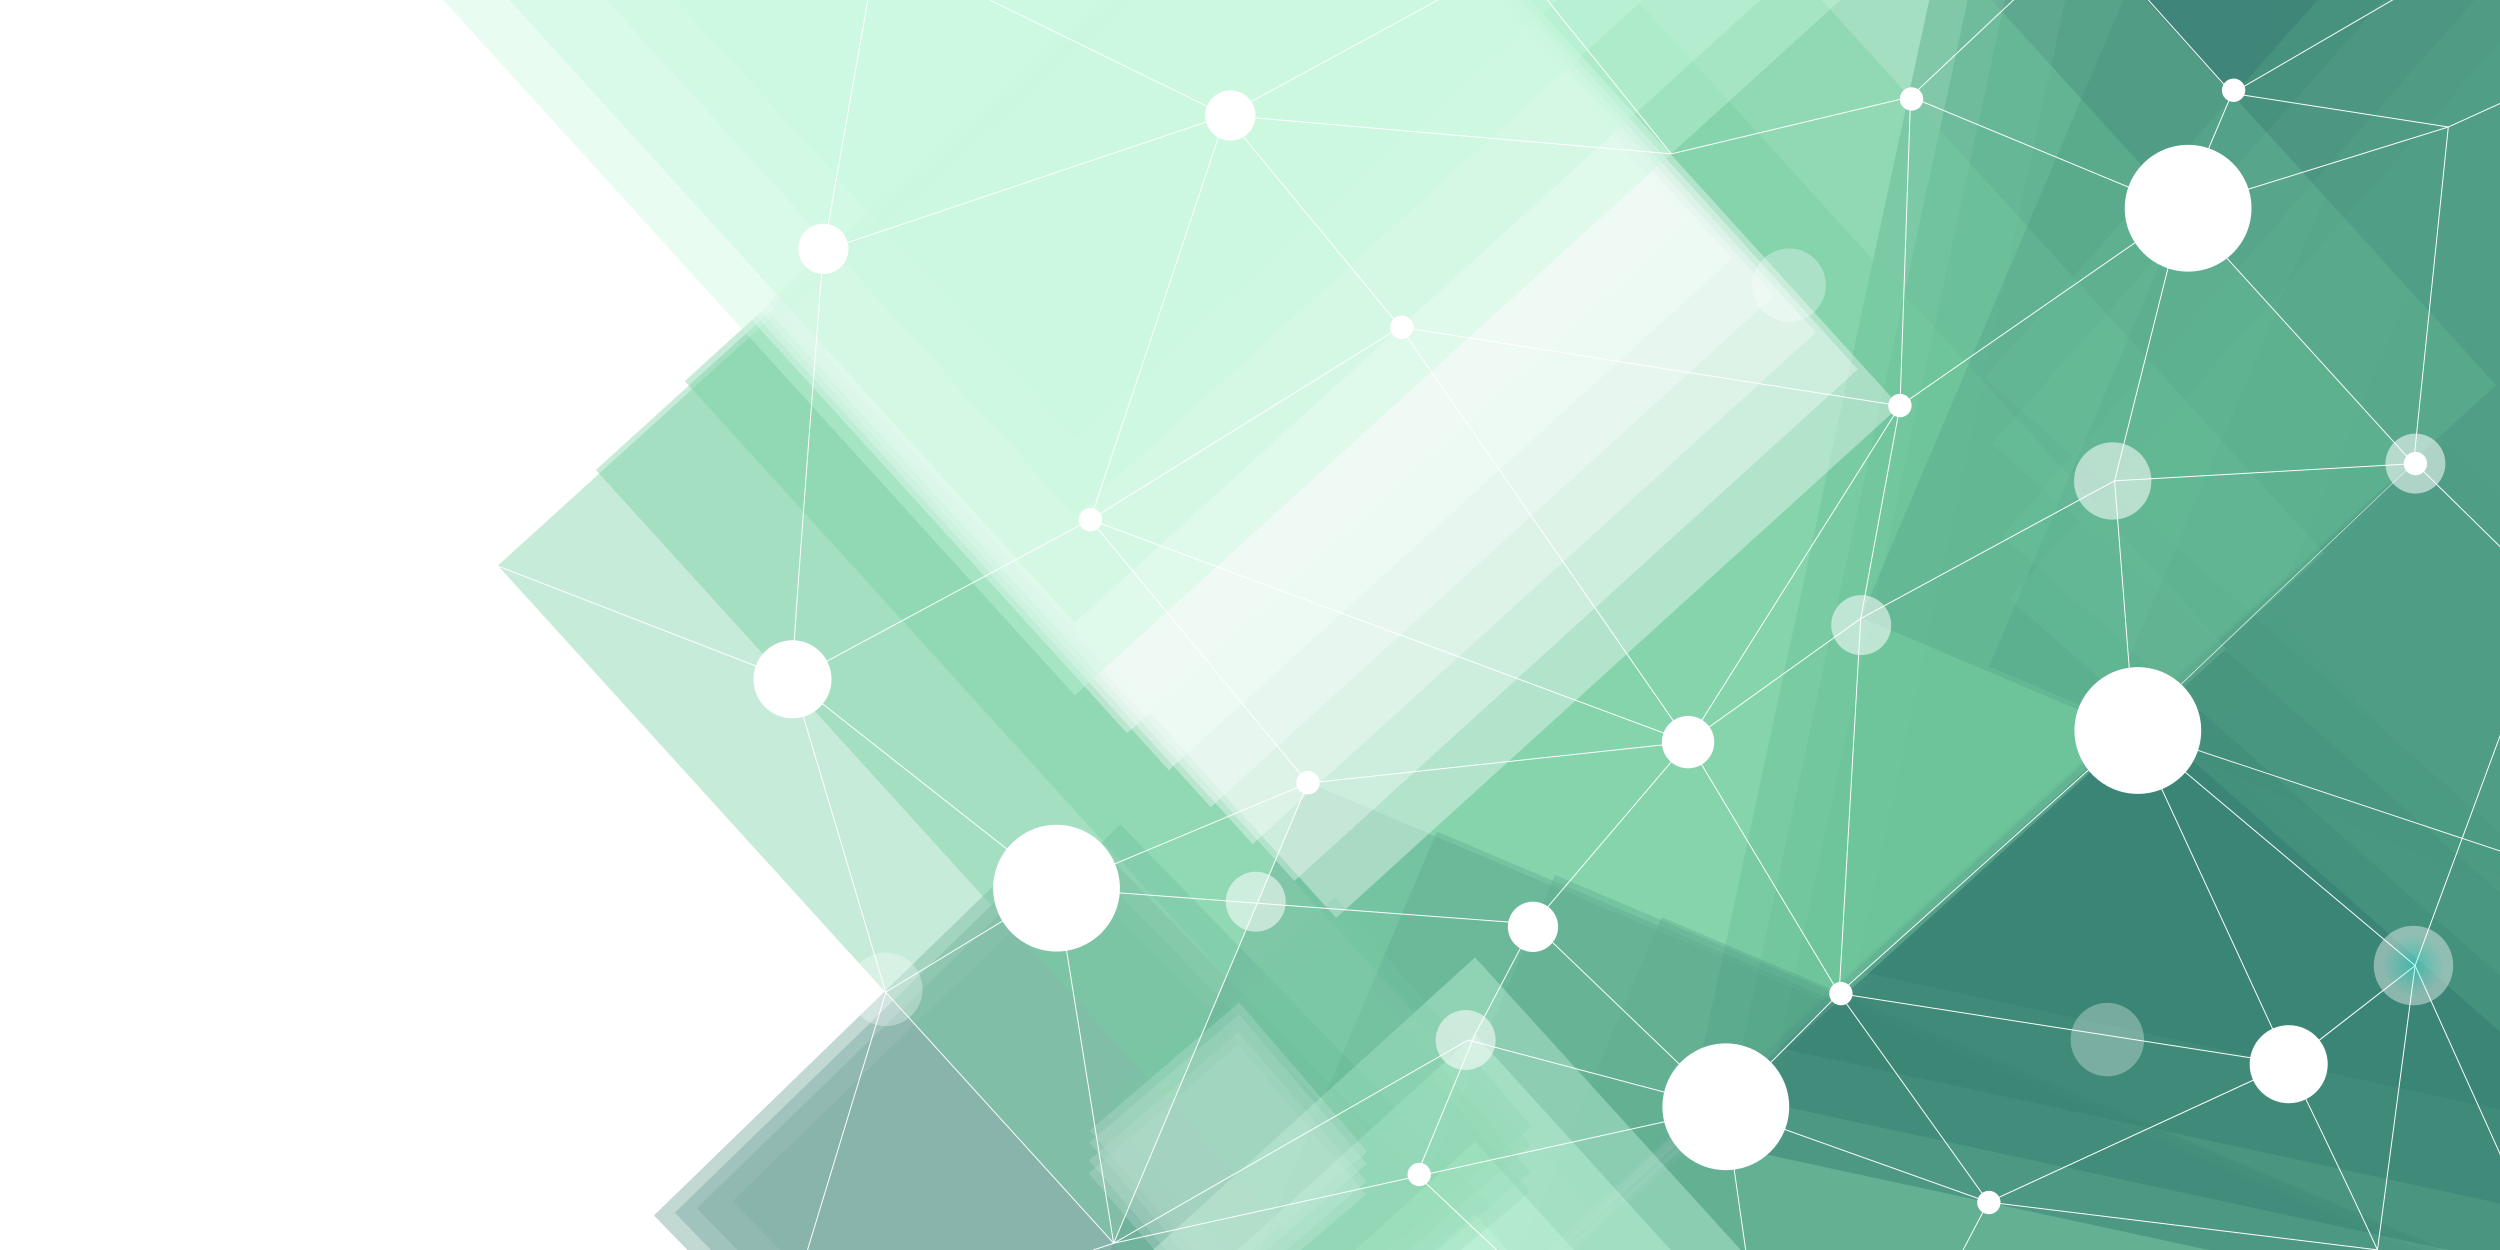 <?xml version="1.0" encoding="utf-8"?>
<!-- Generator: Adobe Illustrator 27.5.0, SVG Export Plug-In . SVG Version: 6.00 Build 0)  -->
<svg version="1.1" xmlns="http://www.w3.org/2000/svg" xmlns:xlink="http://www.w3.org/1999/xlink" x="0px" y="0px"
	 viewBox="0 0 1200 600" style="enable-background:new 0 0 1200 600;" xml:space="preserve">
<g id="Background">
	<rect id="XMLID_1649_" style="fill:#FFFFFF;" width="1200" height="600"/>
</g>
<g id="Object">
	<g>
		<defs>
			<rect id="SVGID_1_" width="1200" height="600"/>
		</defs>
		<clipPath id="SVGID_00000052080737990217245010000004539851123017147810_">
			<use xlink:href="#SVGID_1_"  style="overflow:visible;"/>
		</clipPath>
		<g id="XMLID_2198_" style="opacity:0.41;clip-path:url(#SVGID_00000052080737990217245010000004539851123017147810_);">
			<g id="XMLID_131_">
				
					<rect id="XMLID_135_" x="303.557" y="643.125" transform="matrix(-0.65 -0.76 0.76 -0.65 76.408 1466.168)" style="opacity:0.4;fill:#74CDA1;" width="144.719" height="144.719"/>
				
					<rect id="XMLID_134_" x="303.275" y="652.55" transform="matrix(-0.65 -0.76 0.76 -0.65 68.778 1481.504)" style="opacity:0.4;fill:#74CDA1;" width="144.719" height="144.719"/>
				
					<rect id="XMLID_133_" x="302.885" y="665.601" transform="matrix(-0.65 -0.76 0.76 -0.65 58.215 1502.74)" style="opacity:0.4;fill:#74CDA1;" width="144.719" height="144.719"/>
				
					<rect id="XMLID_132_" x="302.618" y="674.501" transform="matrix(-0.65 -0.76 0.76 -0.65 51.012 1517.22)" style="opacity:0.4;fill:#74CDA1;" width="144.719" height="144.719"/>
			</g>
		</g>
		<g id="XMLID_2173_" style="opacity:0.4;clip-path:url(#SVGID_00000052080737990217245010000004539851123017147810_);">
			<g id="XMLID_176_">
				<g id="XMLID_183_" style="opacity:0.4;">
					
						<rect id="XMLID_184_" x="371.584" y="664.21" transform="matrix(0.759 -0.651 0.651 0.759 -362.307 444.227)" style="fill:#FFFFFF;" width="94.469" height="94.469"/>
				</g>
				<g id="XMLID_181_" style="opacity:0.4;">
					
						<rect id="XMLID_182_" x="371.411" y="670.363" transform="matrix(0.759 -0.651 0.651 0.759 -366.356 445.598)" style="fill:#FFFFFF;" width="94.469" height="94.469"/>
				</g>
				<g id="XMLID_179_" style="opacity:0.4;">
					
						<rect id="XMLID_180_" x="371.171" y="678.883" transform="matrix(0.759 -0.651 0.651 0.759 -371.961 447.495)" style="fill:#FFFFFF;" width="94.469" height="94.469"/>
				</g>
				<g id="XMLID_177_" style="opacity:0.4;">
					
						<rect id="XMLID_178_" x="371.007" y="684.693" transform="matrix(0.759 -0.651 0.651 0.759 -375.784 448.789)" style="fill:#FFFFFF;" width="94.469" height="94.469"/>
				</g>
			</g>
		</g>
		<g id="XMLID_2163_" style="clip-path:url(#SVGID_00000052080737990217245010000004539851123017147810_);">
			
				<rect id="XMLID_2169_" x="860.911" y="332.677" transform="matrix(-0.672 -0.74 0.74 -0.672 1467.204 1902.346)" style="opacity:0.4;fill:#74CDA1;" width="587.5" height="587.5"/>
			
				<rect id="XMLID_2166_" x="821.057" y="370.637" transform="matrix(-0.672 -0.74 0.74 -0.672 1372.456 1936.323)" style="opacity:0.4;fill:#74CDA1;" width="587.5" height="587.5"/>
			
				<rect id="XMLID_2165_" x="778.356" y="413.338" transform="matrix(-0.672 -0.74 0.74 -0.672 1269.437 1976.121)" style="opacity:0.4;fill:#74CDA1;" width="587.5" height="587.5"/>
			
				<rect id="XMLID_2164_" x="731.385" y="459.229" transform="matrix(-0.672 -0.74 0.74 -0.672 1156.915 2018.093)" style="opacity:0.4;fill:#74CDA1;" width="587.5" height="587.5"/>
		</g>
		<g id="XMLID_2157_" style="clip-path:url(#SVGID_00000052080737990217245010000004539851123017147810_);">
			
				<rect id="XMLID_2162_" x="964.911" y="-220.438" transform="matrix(-0.978 -0.211 0.211 -0.978 2641.067 617.943)" style="opacity:0.5;fill:#378073;" width="777.149" height="777.149"/>
			
				<rect id="XMLID_2160_" x="927.904" y="-183.43" transform="matrix(-0.978 -0.211 0.211 -0.978 2560.081 683.32)" style="opacity:0.5;fill:#378073;" width="777.149" height="777.149"/>
			
				<rect id="XMLID_2159_" x="905.13" y="-160.657" transform="matrix(-0.978 -0.211 0.211 -0.978 2510.243 723.552)" style="opacity:0.5;fill:#378073;" width="777.149" height="777.149"/>
			
				<rect id="XMLID_2158_" x="882.356" y="-140.73" transform="matrix(-0.978 -0.211 0.211 -0.978 2461.005 758.155)" style="opacity:0.5;fill:#378073;" width="777.149" height="777.149"/>
		</g>
		<g id="XMLID_2149_" style="opacity:0.62;clip-path:url(#SVGID_00000052080737990217245010000004539851123017147810_);">
			
				<rect id="XMLID_2156_" x="405.334" y="450.096" transform="matrix(-0.697 -0.718 0.718 -0.697 491.68 1367.514)" style="opacity:0.5;fill:#378073;" width="259.375" height="259.375"/>
			
				<rect id="XMLID_2155_" x="388.207" y="453.526" transform="matrix(-0.697 -0.718 0.718 -0.697 460.161 1361.044)" style="opacity:0.5;fill:#378073;" width="259.375" height="259.375"/>
			
				<rect id="XMLID_2154_" x="377.667" y="455.637" transform="matrix(-0.697 -0.718 0.718 -0.697 440.766 1357.063)" style="opacity:0.5;fill:#378073;" width="259.375" height="259.375"/>
			
				<rect id="XMLID_2153_" x="367.654" y="456.957" transform="matrix(-0.697 -0.718 0.718 -0.697 422.831 1352.118)" style="opacity:0.5;fill:#378073;" width="259.375" height="259.375"/>
		</g>
		<g id="XMLID_2141_" style="clip-path:url(#SVGID_00000052080737990217245010000004539851123017147810_);">
			
				<rect id="XMLID_2146_" x="489.421" y="-129.108" transform="matrix(-0.672 -0.74 0.74 -0.672 1187.813 855.096)" style="opacity:0.4;fill:#74CDA1;" width="587.5" height="587.5"/>
			
				<rect id="XMLID_2144_" x="449.567" y="-91.148" transform="matrix(-0.672 -0.74 0.74 -0.672 1093.065 889.074)" style="opacity:0.4;fill:#74CDA1;" width="587.5" height="587.5"/>
			
				<rect id="XMLID_2143_" x="406.866" y="-48.447" transform="matrix(-0.672 -0.74 0.74 -0.672 990.047 928.871)" style="opacity:0.4;fill:#74CDA1;" width="587.5" height="587.5"/>
			
				<rect id="XMLID_2142_" x="359.895" y="-2.556" transform="matrix(-0.672 -0.74 0.74 -0.672 877.524 970.843)" style="opacity:0.4;fill:#74CDA1;" width="587.5" height="587.5"/>
		</g>
		<g id="XMLID_2127_" style="opacity:0.5;clip-path:url(#SVGID_00000052080737990217245010000004539851123017147810_);">
			<g id="XMLID_113_">
				
					<rect id="XMLID_117_" x="658.735" y="531.873" transform="matrix(0.391 -0.921 0.921 0.391 -179.538 1380.063)" style="opacity:0.4;fill:#378073;" width="587.5" height="587.5"/>
				
					<rect id="XMLID_116_" x="607.57" y="511.589" transform="matrix(0.391 -0.921 0.921 0.391 -192.049 1320.598)" style="opacity:0.4;fill:#378073;" width="587.5" height="587.5"/>
				
					<rect id="XMLID_115_" x="550.908" y="490.707" transform="matrix(0.391 -0.921 0.921 0.391 -207.36 1255.707)" style="opacity:0.4;fill:#378073;" width="587.5" height="587.5"/>
				
					<rect id="XMLID_114_" x="489.56" y="467.283" transform="matrix(0.391 -0.921 0.921 0.391 -223.187 1184.953)" style="opacity:0.4;fill:#378073;" width="587.5" height="587.5"/>
			</g>
		</g>
		<g id="XMLID_2116_" style="opacity:0.46;clip-path:url(#SVGID_00000052080737990217245010000004539851123017147810_);">
			<g id="XMLID_107_">
				
					<rect id="XMLID_111_" x="1153.496" y="-87.969" transform="matrix(0.391 -0.921 0.921 0.391 692.637 1457.753)" style="opacity:0.4;fill:#378073;" width="587.5" height="587.5"/>
				
					<rect id="XMLID_110_" x="1102.331" y="-108.252" transform="matrix(0.391 -0.921 0.921 0.391 680.125 1398.287)" style="opacity:0.4;fill:#378073;" width="587.5" height="587.5"/>
				
					<rect id="XMLID_109_" x="1045.669" y="-129.135" transform="matrix(0.391 -0.921 0.921 0.391 664.815 1333.397)" style="opacity:0.4;fill:#378073;" width="587.5" height="587.5"/>
				
					<rect id="XMLID_108_" x="984.32" y="-152.558" transform="matrix(0.391 -0.921 0.921 0.391 648.987 1262.643)" style="opacity:0.4;fill:#378073;" width="587.5" height="587.5"/>
			</g>
		</g>
		<g id="XMLID_2111_" style="clip-path:url(#SVGID_00000052080737990217245010000004539851123017147810_);">
			
				<rect id="XMLID_2115_" x="404.794" y="576.101" transform="matrix(-0.672 -0.74 0.74 -0.672 515.126 1948.177)" style="opacity:0.4;fill:#C5F9DC;" width="567.943" height="567.943"/>
			
				<rect id="XMLID_2114_" x="404.794" y="613.108" transform="matrix(-0.672 -0.74 0.74 -0.672 487.73 2010.064)" style="opacity:0.4;fill:#C5F9DC;" width="567.943" height="567.943"/>
			
				<rect id="XMLID_2113_" x="404.794" y="664.349" transform="matrix(-0.672 -0.74 0.74 -0.672 449.798 2095.753)" style="opacity:0.4;fill:#C5F9DC;" width="567.943" height="567.943"/>
			
				<rect id="XMLID_2112_" x="404.794" y="699.29" transform="matrix(-0.672 -0.74 0.74 -0.672 423.932 2154.185)" style="opacity:0.4;fill:#C5F9DC;" width="567.943" height="567.943"/>
		</g>
		<g id="XMLID_2100_" style="opacity:0.4;clip-path:url(#SVGID_00000052080737990217245010000004539851123017147810_);">
			<g id="XMLID_101_">
				
					<rect id="XMLID_105_" x="1053.797" y="-85.576" transform="matrix(-0.75 -0.662 0.662 -0.75 2168.088 1140.098)" style="opacity:0.4;fill:#74CDA1;" width="491.541" height="491.541"/>
				
					<rect id="XMLID_104_" x="1057.331" y="-53.742" transform="matrix(-0.75 -0.662 0.662 -0.75 2153.211 1198.14)" style="opacity:0.4;fill:#74CDA1;" width="491.541" height="491.541"/>
				
					<rect id="XMLID_103_" x="1062.223" y="-9.666" transform="matrix(-0.75 -0.662 0.662 -0.75 2132.612 1278.506)" style="opacity:0.4;fill:#74CDA1;" width="491.541" height="491.541"/>
				
					<rect id="XMLID_102_" x="1065.56" y="20.39" transform="matrix(-0.75 -0.662 0.662 -0.75 2118.566 1333.307)" style="opacity:0.4;fill:#74CDA1;" width="491.541" height="491.541"/>
			</g>
		</g>
		<g id="XMLID_2071_" style="opacity:0.92;clip-path:url(#SVGID_00000052080737990217245010000004539851123017147810_);">
			
				<rect id="XMLID_2092_" x="470.911" y="-0.376" transform="matrix(-0.672 -0.74 0.74 -0.672 958.093 788.837)" style="opacity:0.4;fill:#FFFFFF;" width="365.468" height="365.468"/>
			
				<rect id="XMLID_2089_" x="450.84" y="-18.092" transform="matrix(-0.672 -0.74 0.74 -0.672 937.643 744.353)" style="opacity:0.4;fill:#FFFFFF;" width="365.468" height="365.468"/>
			
				<rect id="XMLID_2086_" x="430.768" y="-35.808" transform="matrix(-0.672 -0.74 0.74 -0.672 917.192 699.868)" style="opacity:0.4;fill:#FFFFFF;" width="365.468" height="365.468"/>
			
				<rect id="XMLID_2083_" x="410.697" y="-53.524" transform="matrix(-0.672 -0.74 0.74 -0.672 896.742 655.384)" style="opacity:0.4;fill:#FFFFFF;" width="365.468" height="365.468"/>
			
				<rect id="XMLID_2079_" x="390.626" y="-71.24" transform="matrix(-0.672 -0.74 0.74 -0.672 876.291 610.899)" style="opacity:0.4;fill:#FFFFFF;" width="365.468" height="365.468"/>
			
				<rect id="XMLID_2072_" x="370.555" y="-88.955" transform="matrix(-0.672 -0.74 0.74 -0.672 855.841 566.415)" style="opacity:0.4;fill:#FFFFFF;" width="365.468" height="365.468"/>
		</g>
		<g id="XMLID_1301_" style="opacity:0.92;clip-path:url(#SVGID_00000052080737990217245010000004539851123017147810_);">
			
				<rect id="XMLID_2066_" x="585.852" y="902.927" transform="matrix(-0.672 -0.74 0.74 -0.672 481.61 2384.519)" style="opacity:0.4;fill:#FFFFFF;" width="365.468" height="365.468"/>
			
				<rect id="XMLID_2063_" x="565.78" y="885.211" transform="matrix(-0.672 -0.74 0.74 -0.672 461.16 2340.034)" style="opacity:0.4;fill:#FFFFFF;" width="365.468" height="365.468"/>
			
				<rect id="XMLID_2060_" x="545.709" y="867.496" transform="matrix(-0.672 -0.74 0.74 -0.672 440.709 2295.55)" style="opacity:0.4;fill:#FFFFFF;" width="365.468" height="365.468"/>
			
				<rect id="XMLID_1321_" x="525.638" y="849.78" transform="matrix(-0.672 -0.74 0.74 -0.672 420.259 2251.065)" style="opacity:0.4;fill:#FFFFFF;" width="365.468" height="365.468"/>
			
				<rect id="XMLID_1308_" x="505.567" y="832.064" transform="matrix(-0.672 -0.74 0.74 -0.672 399.809 2206.581)" style="opacity:0.4;fill:#FFFFFF;" width="365.468" height="365.468"/>
			
				<rect id="XMLID_1302_" x="485.495" y="814.348" transform="matrix(-0.672 -0.74 0.74 -0.672 379.358 2162.096)" style="opacity:0.4;fill:#FFFFFF;" width="365.468" height="365.468"/>
		</g>
		<g id="XMLID_1269_" style="clip-path:url(#SVGID_00000052080737990217245010000004539851123017147810_);">
			
				<rect id="XMLID_1286_" x="251.05" y="-474.482" transform="matrix(-0.672 -0.74 0.74 -0.672 1035.747 77.476)" style="opacity:0.4;fill:#C5F9DC;" width="567.943" height="567.943"/>
			
				<rect id="XMLID_1272_" x="251.05" y="-437.475" transform="matrix(-0.672 -0.74 0.74 -0.672 1008.351 139.363)" style="opacity:0.4;fill:#C5F9DC;" width="567.943" height="567.943"/>
			
				<rect id="XMLID_1271_" x="251.05" y="-386.234" transform="matrix(-0.672 -0.74 0.74 -0.672 970.419 225.053)" style="opacity:0.4;fill:#C5F9DC;" width="567.943" height="567.943"/>
			
				<rect id="XMLID_1270_" x="251.05" y="-351.293" transform="matrix(-0.672 -0.74 0.74 -0.672 944.553 283.485)" style="opacity:0.4;fill:#C5F9DC;" width="567.943" height="567.943"/>
		</g>
		<g id="XMLID_1158_" style="opacity:0.41;clip-path:url(#SVGID_00000052080737990217245010000004539851123017147810_);">
			<g id="XMLID_61_">
				
					<rect id="XMLID_65_" x="559.717" y="491.697" transform="matrix(0.65 0.76 -0.76 0.65 650.024 -282.913)" style="opacity:0.4;fill:#74CDA1;" width="144.719" height="144.719"/>
				
					<rect id="XMLID_64_" x="559.998" y="482.272" transform="matrix(0.65 0.76 -0.76 0.65 642.958 -286.428)" style="opacity:0.4;fill:#74CDA1;" width="144.719" height="144.719"/>
				
					<rect id="XMLID_63_" x="560.389" y="469.221" transform="matrix(0.65 0.76 -0.76 0.65 633.176 -291.294)" style="opacity:0.4;fill:#74CDA1;" width="144.719" height="144.719"/>
				
					<rect id="XMLID_62_" x="560.655" y="460.321" transform="matrix(0.65 0.76 -0.76 0.65 626.505 -294.612)" style="opacity:0.4;fill:#74CDA1;" width="144.719" height="144.719"/>
			</g>
		</g>
		<g id="XMLID_982_" style="opacity:0.4;clip-path:url(#SVGID_00000052080737990217245010000004539851123017147810_);">
			<g id="XMLID_89_">
				<g id="XMLID_96_" style="opacity:0.4;">
					
						<rect id="XMLID_97_" x="541.94" y="520.862" transform="matrix(0.759 -0.651 0.651 0.759 -227.896 520.601)" style="fill:#FFFFFF;" width="94.469" height="94.469"/>
				</g>
				<g id="XMLID_94_" style="opacity:0.4;">
					
						<rect id="XMLID_95_" x="542.113" y="514.709" transform="matrix(0.759 -0.651 0.651 0.759 -223.848 519.231)" style="fill:#FFFFFF;" width="94.469" height="94.469"/>
				</g>
				<g id="XMLID_92_" style="opacity:0.4;">
					
						<rect id="XMLID_93_" x="542.353" y="506.189" transform="matrix(0.759 -0.651 0.651 0.759 -218.242 517.333)" style="fill:#FFFFFF;" width="94.469" height="94.469"/>
				</g>
				<g id="XMLID_90_" style="opacity:0.4;">
					
						<rect id="XMLID_91_" x="542.517" y="500.38" transform="matrix(0.759 -0.651 0.651 0.759 -214.42 516.039)" style="fill:#FFFFFF;" width="94.469" height="94.469"/>
				</g>
			</g>
		</g>
		<g id="XMLID_970_" style="clip-path:url(#SVGID_00000052080737990217245010000004539851123017147810_);">
			<path id="XMLID_971_" style="fill:#FFFFFF;" d="M534.552,596.981c-0.009,0-0.019,0-0.028-0.002
				c-0.103-0.012-0.185-0.091-0.202-0.194l-27.422-170.419c-0.017-0.106,0.041-0.209,0.14-0.251l120.4-50.315l-104.12-126.063
				c-5.598,2.996-141.106,75.538-142.775,76.944c-0.07,0.058-0.193,0.08-0.276,0.04c-0.325-0.16-0.93-0.456,6.822-103.537
				c3.826-50.874,7.858-102.333,7.899-102.847c0.007-0.093,0.069-0.172,0.158-0.202L588.3,55.169
				c0.083-0.028,0.175-0.007,0.238,0.056c0.062,0.062,0.084,0.154,0.056,0.238l-64.923,193.842l286.694,106.698
				c0.101,0.038,0.162,0.14,0.149,0.247c-0.013,0.107-0.098,0.19-0.205,0.202l-182.329,19.659l-93.213,220.728
				C534.729,596.925,534.645,596.981,534.552,596.981z M507.388,426.474l27.264,169.44l92.731-219.586L507.388,426.474z
				 M524.109,249.963L627.918,375.65l181.363-19.555L524.109,249.963z M395.442,120.527
				c-5.402,68.913-15.306,198.516-14.904,205.612c7.203-4.353,135.949-73.269,142.65-76.856l64.817-193.526L395.442,120.527z"/>
		</g>
		<g id="XMLID_954_" style="clip-path:url(#SVGID_00000052080737990217245010000004539851123017147810_);">
			<path id="XMLID_958_" style="fill:#FFFFFF;" d="M954.436,577.26c-0.073,0-0.144-0.034-0.189-0.097l-71.493-99.929l-54.4,54.927
				c-0.089,0.09-0.234,0.093-0.326,0.004l-92.235-88.519c-0.088-0.085-0.096-0.224-0.016-0.318l74.328-87.258
				c0.049-0.057,0.123-0.083,0.196-0.081c0.074,0.006,0.142,0.048,0.18,0.111l72.111,120.01l10.328-179.22
				c0.005-0.08,0.05-0.153,0.121-0.191l121.857-66.117c0.069-0.037,0.152-0.037,0.221,0c0.069,0.038,0.115,0.108,0.121,0.186
				l9.312,119.064l134.856,113.477c0.053,0.045,0.084,0.112,0.083,0.182c-0.001,0.07-0.035,0.135-0.09,0.179l-60.668,47.214
				c-0.01,0.008-0.02,0.115-0.03,0.115l0,0c-0.001,0-0.001,0-0.002,0c-0.002,0-0.003-0.091-0.005-0.091l0,0
				c-0.004,0.002-0.008-0.042-0.012-0.041l-144.151,66.393C954.502,577.276,954.469,577.26,954.436,577.26z M883.293,477.19
				l71.22,99.547l143.281-66.016L883.293,477.19z M736.274,443.462l91.911,88.209l54.306-54.832l-72.24-120.223L736.274,443.462z
				 M883.302,476.721l214.894,33.593l-73.945-159.983L883.302,476.721z M1024.978,350.797l73.7,159.451l60.213-46.767
				L1024.978,350.797z M893.378,297.046l-10.331,179.28l141.042-126.474l-9.283-118.691L893.378,297.046z"/>
		</g>
		<g id="XMLID_949_" style="clip-path:url(#SVGID_00000052080737990217245010000004539851123017147810_);">
			<path id="XMLID_950_" style="fill:#FFFFFF;" d="M810.284,356.453c-0.058,0-0.115-0.021-0.159-0.063
				c-0.081-0.076-0.097-0.199-0.037-0.293l101.709-161.44c0.059-0.093,0.177-0.133,0.281-0.092c0.104,0.04,0.164,0.149,0.144,0.258
				l-18.84,102.123c-0.011,0.059-0.044,0.111-0.093,0.146l-82.87,59.317C810.378,356.438,810.331,356.453,810.284,356.453z
				 M911.546,195.926L811.111,355.343l81.831-58.573L911.546,195.926z"/>
		</g>
		<g id="XMLID_946_" style="clip-path:url(#SVGID_00000052080737990217245010000004539851123017147810_);">
			<path id="XMLID_947_" style="fill:#FFFFFF;" d="M1140.992,600.1c-13.557-29.796-42.323-88.796-42.612-89.388l0.417-0.203
				c0.289,0.592,29.058,59.597,42.617,89.399L1140.992,600.1z"/>
		</g>
		<g id="XMLID_882_" style="clip-path:url(#SVGID_00000052080737990217245010000004539851123017147810_);">
			<path id="XMLID_923_" style="fill:#FFFFFF;" d="M534.552,596.981c-0.094,0-0.181-0.058-0.217-0.148
				c-0.041-0.107,0.002-0.228,0.101-0.285l170.097-97.492c0.053-0.031,0.116-0.038,0.175-0.023l123.54,32.741
				c0.104,0.028,0.175,0.122,0.173,0.229s-0.078,0.198-0.182,0.222l-293.637,64.752
				C534.585,596.979,534.569,596.981,534.552,596.981z M704.682,499.505l-168.697,96.69l291.22-64.219L704.682,499.505z"/>
		</g>
		<g id="XMLID_880_" style="clip-path:url(#SVGID_00000052080737990217245010000004539851123017147810_);">
			<path id="XMLID_881_" style="fill:#FFFFFF;" d="M523.502,249.641l-0.245-0.394l148.765-92.435
				c0.047-0.029,0.103-0.04,0.159-0.032l239.849,37.772l-0.073,0.459l-239.764-37.759L523.502,249.641z"/>
		</g>
		<g id="XMLID_878_" style="clip-path:url(#SVGID_00000052080737990217245010000004539851123017147810_);">
			
				<rect id="XMLID_879_" x="344.68" y="59.825" transform="matrix(0.174 -0.985 0.985 0.174 276.19 449.349)" style="fill:#FFFFFF;" width="122.481" height="0.464"/>
		</g>
		<g id="XMLID_869_" style="clip-path:url(#SVGID_00000052080737990217245010000004539851123017147810_);">
			<path id="XMLID_877_" style="fill:#FFFFFF;" d="M588.374,55.621c-0.035,0-0.07-0.008-0.102-0.024L474.479-0.035l0.204-0.417
				l113.685,55.579L690.596-0.446l0.222,0.408L588.485,55.593C588.45,55.611,588.412,55.621,588.374,55.621z"/>
		</g>
		<g id="XMLID_865_" style="clip-path:url(#SVGID_00000052080737990217245010000004539851123017147810_);">
			<path id="XMLID_867_" style="fill:#FFFFFF;" d="M810.093,356.353l-138.14-199.212L588.195,55.536
				c-0.059-0.072-0.07-0.173-0.026-0.256c0.044-0.083,0.134-0.131,0.225-0.123l213.26,18.424L742.308-0.097l0.362-0.291
				l59.687,74.101c0.058,0.073,0.068,0.173,0.024,0.255c-0.044,0.082-0.131,0.124-0.225,0.122L588.904,55.667l83.419,101.194
				l138.152,199.227L810.093,356.353z"/>
		</g>
		<g id="XMLID_755_" style="clip-path:url(#SVGID_00000052080737990217245010000004539851123017147810_);">
			<path id="XMLID_756_" style="fill:#FFFFFF;" d="M1200.179,408.757l-175.923-58.588c-0.077-0.026-0.136-0.09-0.153-0.17
				c-0.018-0.079,0.008-0.162,0.067-0.219l133.695-126.94l-142.841,8.179c-0.074,0.006-0.145-0.027-0.192-0.084
				c-0.047-0.057-0.064-0.133-0.046-0.204l32.55-129.59l-135.209,93.831c-0.072,0.049-0.166,0.054-0.244,0.013
				c-0.077-0.042-0.124-0.124-0.121-0.212l5.089-148.301c0.003-0.076,0.043-0.146,0.107-0.187c0.063-0.041,0.144-0.049,0.214-0.019
				l130.416,54.03l23.575-55.574c0.042-0.098,0.143-0.155,0.249-0.139l103.738,16.138l25.006-11.375l0.192,0.423l-24.948,11.348
				l-16.685,161.48c-0.002,0.025-0.356,0.049-0.366,0.072l0,0c0,0-0.348,0.001-0.348,0.002c0,0,0,0,0,0.001
				c0,0.025,0.318,0.049,0.297,0.069l-133.7,127.11l175.643,58.466L1200.179,408.757z M1047.83,101.074l-32.518,129.463
				l142.673-8.169L1047.83,101.074z M1048.127,100.711l110.179,121.32l16.609-160.746L1048.127,100.711z M917.303,46.822
				l-5.061,147.504l134.988-93.677L917.303,46.822z M1071.518,45.068l-23.398,55.159l126.037-39.192L1071.518,45.068z"/>
		</g>
		<g id="XMLID_753_" style="clip-path:url(#SVGID_00000052080737990217245010000004539851123017147810_);">
			<path id="XMLID_754_" style="fill:#FFFFFF;" d="M1071.375,45.043c-0.064,0-0.127-0.027-0.173-0.077l-40.404-45.055l0.345-0.31
				l40.278,44.914l77.25-44.958l0.234,0.402l-77.414,45.053C1071.455,45.033,1071.415,45.043,1071.375,45.043z"/>
		</g>
		<g id="XMLID_741_" style="clip-path:url(#SVGID_00000052080737990217245010000004539851123017147810_);">
			<path id="XMLID_751_" style="fill:#FFFFFF;" d="M802.23,74.085l-0.108-0.451l114.846-27.366l49.602-46.679l0.318,0.338
				l-49.648,46.721c-0.029,0.028-0.066,0.047-0.105,0.057L802.23,74.085z"/>
		</g>
		<g id="XMLID_731_" style="clip-path:url(#SVGID_00000052080737990217245010000004539851123017147810_);">
			<path id="XMLID_736_" style="fill:#FFFFFF;" d="M1200.039,554.483l-40.992-90.9c-0.025-0.055-0.027-0.118-0.006-0.176
				l40.991-110.884l0.435,0.161l-40.958,110.795l40.953,90.813L1200.039,554.483z"/>
		</g>
		<g id="XMLID_656_" style="clip-path:url(#SVGID_00000052080737990217245010000004539851123017147810_);">
			
				<rect id="XMLID_675_" x="1179.135" y="213.809" transform="matrix(0.701 -0.714 0.714 0.701 179.679 914.355)" style="fill:#FFFFFF;" width="0.464" height="58.533"/>
		</g>
		<g id="XMLID_647_" style="clip-path:url(#SVGID_00000052080737990217245010000004539851123017147810_);">
			<path id="XMLID_653_" style="fill:#FFFFFF;" d="M1141.179,600.182c-0.01,0-0.019,0-0.029-0.002l-186.743-22.923
				c-0.017-0.002-0.034-0.006-0.05-0.012l-125.884-44.901l9.688,67.626l-0.46,0.066l-9.742-68.007
				c-0.011-0.081,0.02-0.161,0.083-0.213c0.063-0.052,0.148-0.067,0.225-0.039L954.49,576.8l186.489,22.891l18.05-136.234
				l0.461,0.061l-18.081,136.462C1141.393,600.098,1141.294,600.182,1141.179,600.182z"/>
		</g>
		<g id="XMLID_624_" style="clip-path:url(#SVGID_00000052080737990217245010000004539851123017147810_);">
			
				<rect id="XMLID_643_" x="935.407" y="588.283" transform="matrix(0.465 -0.885 0.885 0.465 -13.665 1154.417)" style="fill:#FFFFFF;" width="25.964" height="0.464"/>
		</g>
		<g id="XMLID_606_" style="clip-path:url(#SVGID_00000052080737990217245010000004539851123017147810_);">
			
				<rect id="XMLID_607_" x="341.579" y="537.888" transform="matrix(0.291 -0.957 0.957 0.291 -226.77 770.264)" style="fill:#FFFFFF;" width="129.376" height="0.464"/>
		</g>
		<g id="XMLID_601_" style="clip-path:url(#SVGID_00000052080737990217245010000004539851123017147810_);">
			<path id="XMLID_602_" style="fill:#FFFFFF;" d="M524.795,600.224l-0.146-0.441l9.491-3.143L424.936,476.393
				c-0.023-0.025-0.041-0.056-0.051-0.089l-44.717-149.728c-0.029-0.097,0.008-0.202,0.092-0.258
				c0.084-0.058,0.194-0.053,0.274,0.01l126.739,99.821c0.06,0.047,0.092,0.12,0.088,0.196c-0.004,0.076-0.046,0.145-0.111,0.184
				l-81.782,49.761l109.255,120.303c0.053,0.058,0.072,0.139,0.053,0.215c-0.02,0.076-0.077,0.137-0.151,0.161L524.795,600.224z
				 M380.823,327.144l44.421,148.738l81.48-49.577L380.823,327.144z"/>
		</g>
		<g id="XMLID_598_" style="clip-path:url(#SVGID_00000052080737990217245010000004539851123017147810_);">
			<path id="XMLID_600_" style="fill:#FFFFFF;" d="M718.243,600.173l-38.32-36.136c-0.07-0.066-0.092-0.169-0.055-0.258
				l28.211-67.921l27.507-52.176l-228.472-17.121l0.035-0.463l228.825,17.148c0.078,0.006,0.148,0.051,0.186,0.119
				c0.038,0.069,0.039,0.151,0.002,0.221l-27.663,52.469l-28.14,67.754l38.204,36.026L718.243,600.173z"/>
		</g>
		
			<polygon id="XMLID_596_" style="clip-path:url(#SVGID_00000052080737990217245010000004539851123017147810_);fill:#FFFFFF;" points="
			238.845,271.416 238.963,271.959 380.307,326.725 380.475,326.293 		"/>
		<defs>
			<filter id="Adobe_OpacityMaskFilter" filterUnits="userSpaceOnUse" x="1019.875" y="69.532" width="60.848" height="60.848">
				<feFlood  style="flood-color:white;flood-opacity:1" result="back"/>
				<feBlend  in="SourceGraphic" in2="back" mode="normal"/>
			</filter>
		</defs>
		
			<mask maskUnits="userSpaceOnUse" x="1019.875" y="69.532" width="60.848" height="60.848" id="XMLID_00000147930612757166628760000017022049002547165591_">
			<g id="XMLID_2980_" style="filter:url(#Adobe_OpacityMaskFilter);">
				<defs>
					
						<filter id="Adobe_OpacityMaskFilter_00000004519768284953513230000001712565492097198266_" filterUnits="userSpaceOnUse" x="1019.875" y="69.532" width="60.848" height="60.848">
						<feFlood  style="flood-color:white;flood-opacity:1" result="back"/>
						<feBlend  in="SourceGraphic" in2="back" mode="normal"/>
					</filter>
				</defs>
				
					<mask maskUnits="userSpaceOnUse" x="1019.875" y="69.532" width="60.848" height="60.848" id="XMLID_00000147930612757166628760000017022049002547165591_">
					<g id="XMLID_2982_" style="filter:url(#Adobe_OpacityMaskFilter_00000004519768284953513230000001712565492097198266_);">
					</g>
				</mask>
				
					<radialGradient id="XMLID_00000050653944167908427240000004509373397995059381_" cx="1050.299" cy="99.956" r="30.424" gradientUnits="userSpaceOnUse">
					<stop  offset="0" style="stop-color:#FFFFFF"/>
					<stop  offset="1" style="stop-color:#000000"/>
				</radialGradient>
				
					<circle id="XMLID_2981_" style="clip-path:url(#SVGID_00000052080737990217245010000004539851123017147810_);mask:url(#XMLID_00000147930612757166628760000017022049002547165591_);fill:url(#XMLID_00000050653944167908427240000004509373397995059381_);" cx="1050.299" cy="99.956" r="30.424"/>
			</g>
		</mask>
		
			<radialGradient id="XMLID_00000101805237976214458070000014420267632272582281_" cx="1050.299" cy="99.956" r="30.424" gradientUnits="userSpaceOnUse">
			<stop  offset="0" style="stop-color:#FFFFFF"/>
			<stop  offset="1" style="stop-color:#FFFFFF"/>
		</radialGradient>
		
			<circle id="XMLID_594_" style="clip-path:url(#SVGID_00000052080737990217245010000004539851123017147810_);fill:url(#XMLID_00000101805237976214458070000014420267632272582281_);" cx="1050.299" cy="99.956" r="30.424"/>
		<defs>
			
				<filter id="Adobe_OpacityMaskFilter_00000024703483239557430580000010175994584275753381_" filterUnits="userSpaceOnUse" x="995.734" y="320.225" width="60.848" height="60.848">
				<feFlood  style="flood-color:white;flood-opacity:1" result="back"/>
				<feBlend  in="SourceGraphic" in2="back" mode="normal"/>
			</filter>
		</defs>
		
			<mask maskUnits="userSpaceOnUse" x="995.734" y="320.225" width="60.848" height="60.848" id="XMLID_00000098210766463338369160000006123140604619822748_">
			<g id="XMLID_2977_" style="filter:url(#Adobe_OpacityMaskFilter_00000024703483239557430580000010175994584275753381_);">
				<defs>
					
						<filter id="Adobe_OpacityMaskFilter_00000164485805381155135110000004244877133070138024_" filterUnits="userSpaceOnUse" x="995.734" y="320.225" width="60.848" height="60.848">
						<feFlood  style="flood-color:white;flood-opacity:1" result="back"/>
						<feBlend  in="SourceGraphic" in2="back" mode="normal"/>
					</filter>
				</defs>
				
					<mask maskUnits="userSpaceOnUse" x="995.734" y="320.225" width="60.848" height="60.848" id="XMLID_00000098210766463338369160000006123140604619822748_">
					<g id="XMLID_2979_" style="filter:url(#Adobe_OpacityMaskFilter_00000164485805381155135110000004244877133070138024_);">
					</g>
				</mask>
				
					<radialGradient id="XMLID_00000183246650341959456950000018012497390076205472_" cx="1026.159" cy="350.65" r="30.424" gradientUnits="userSpaceOnUse">
					<stop  offset="0" style="stop-color:#FFFFFF"/>
					<stop  offset="1" style="stop-color:#000000"/>
				</radialGradient>
				
					<circle id="XMLID_2978_" style="clip-path:url(#SVGID_00000052080737990217245010000004539851123017147810_);mask:url(#XMLID_00000098210766463338369160000006123140604619822748_);fill:url(#XMLID_00000183246650341959456950000018012497390076205472_);" cx="1026.159" cy="350.65" r="30.424"/>
			</g>
		</mask>
		
			<radialGradient id="XMLID_00000160887501404455639100000012796089665031122826_" cx="1026.159" cy="350.65" r="30.424" gradientUnits="userSpaceOnUse">
			<stop  offset="0" style="stop-color:#FFFFFF"/>
			<stop  offset="1" style="stop-color:#FFFFFF"/>
		</radialGradient>
		
			<circle id="XMLID_591_" style="clip-path:url(#SVGID_00000052080737990217245010000004539851123017147810_);fill:url(#XMLID_00000160887501404455639100000012796089665031122826_);" cx="1026.159" cy="350.65" r="30.424"/>
		<defs>
			
				<filter id="Adobe_OpacityMaskFilter_00000173879066950582063050000015010745431681709704_" filterUnits="userSpaceOnUse" x="797.965" y="500.818" width="60.848" height="60.848">
				<feFlood  style="flood-color:white;flood-opacity:1" result="back"/>
				<feBlend  in="SourceGraphic" in2="back" mode="normal"/>
			</filter>
		</defs>
		
			<mask maskUnits="userSpaceOnUse" x="797.965" y="500.818" width="60.848" height="60.848" id="XMLID_00000115482459883425327320000004666422472028457617_">
			<g id="XMLID_2974_" style="filter:url(#Adobe_OpacityMaskFilter_00000173879066950582063050000015010745431681709704_);">
				<defs>
					
						<filter id="Adobe_OpacityMaskFilter_00000026141826692676226100000014844462155122481591_" filterUnits="userSpaceOnUse" x="797.965" y="500.818" width="60.848" height="60.848">
						<feFlood  style="flood-color:white;flood-opacity:1" result="back"/>
						<feBlend  in="SourceGraphic" in2="back" mode="normal"/>
					</filter>
				</defs>
				
					<mask maskUnits="userSpaceOnUse" x="797.965" y="500.818" width="60.848" height="60.848" id="XMLID_00000115482459883425327320000004666422472028457617_">
					<g id="XMLID_2976_" style="filter:url(#Adobe_OpacityMaskFilter_00000026141826692676226100000014844462155122481591_);">
					</g>
				</mask>
				
					<radialGradient id="XMLID_00000089534963945084454570000017295761693168565153_" cx="828.389" cy="531.242" r="30.424" gradientUnits="userSpaceOnUse">
					<stop  offset="0" style="stop-color:#FFFFFF"/>
					<stop  offset="1" style="stop-color:#000000"/>
				</radialGradient>
				
					<circle id="XMLID_2975_" style="clip-path:url(#SVGID_00000052080737990217245010000004539851123017147810_);mask:url(#XMLID_00000115482459883425327320000004666422472028457617_);fill:url(#XMLID_00000089534963945084454570000017295761693168565153_);" cx="828.389" cy="531.242" r="30.424"/>
			</g>
		</mask>
		
			<radialGradient id="XMLID_00000028292473027403787720000009609930238455715735_" cx="828.389" cy="531.242" r="30.424" gradientUnits="userSpaceOnUse">
			<stop  offset="0" style="stop-color:#FFFFFF"/>
			<stop  offset="1" style="stop-color:#FFFFFF"/>
		</radialGradient>
		
			<circle id="XMLID_588_" style="clip-path:url(#SVGID_00000052080737990217245010000004539851123017147810_);fill:url(#XMLID_00000028292473027403787720000009609930238455715735_);" cx="828.389" cy="531.242" r="30.424"/>
		<defs>
			
				<filter id="Adobe_OpacityMaskFilter_00000090260031710390769530000015791144012586243467_" filterUnits="userSpaceOnUse" x="476.706" y="395.898" width="60.848" height="60.848">
				<feFlood  style="flood-color:white;flood-opacity:1" result="back"/>
				<feBlend  in="SourceGraphic" in2="back" mode="normal"/>
			</filter>
		</defs>
		
			<mask maskUnits="userSpaceOnUse" x="476.706" y="395.898" width="60.848" height="60.848" id="XMLID_00000145042297056521453130000007641184493826117263_">
			<g id="XMLID_2971_" style="filter:url(#Adobe_OpacityMaskFilter_00000090260031710390769530000015791144012586243467_);">
				<defs>
					
						<filter id="Adobe_OpacityMaskFilter_00000057149407919863326380000018424288493297330072_" filterUnits="userSpaceOnUse" x="476.706" y="395.898" width="60.848" height="60.848">
						<feFlood  style="flood-color:white;flood-opacity:1" result="back"/>
						<feBlend  in="SourceGraphic" in2="back" mode="normal"/>
					</filter>
				</defs>
				
					<mask maskUnits="userSpaceOnUse" x="476.706" y="395.898" width="60.848" height="60.848" id="XMLID_00000145042297056521453130000007641184493826117263_">
					<g id="XMLID_2973_" style="filter:url(#Adobe_OpacityMaskFilter_00000057149407919863326380000018424288493297330072_);">
					</g>
				</mask>
				
					<radialGradient id="XMLID_00000157269503130257103850000000892872866908488860_" cx="507.13" cy="426.322" r="30.424" gradientUnits="userSpaceOnUse">
					<stop  offset="0" style="stop-color:#FFFFFF"/>
					<stop  offset="1" style="stop-color:#000000"/>
				</radialGradient>
				
					<circle id="XMLID_2972_" style="clip-path:url(#SVGID_00000052080737990217245010000004539851123017147810_);mask:url(#XMLID_00000145042297056521453130000007641184493826117263_);fill:url(#XMLID_00000157269503130257103850000000892872866908488860_);" cx="507.13" cy="426.322" r="30.424"/>
			</g>
		</mask>
		
			<radialGradient id="XMLID_00000160188284009229344500000006956425963478648233_" cx="507.13" cy="426.322" r="30.424" gradientUnits="userSpaceOnUse">
			<stop  offset="0" style="stop-color:#FFFFFF"/>
			<stop  offset="1" style="stop-color:#FFFFFF"/>
		</radialGradient>
		
			<circle id="XMLID_583_" style="clip-path:url(#SVGID_00000052080737990217245010000004539851123017147810_);fill:url(#XMLID_00000160188284009229344500000006956425963478648233_);" cx="507.13" cy="426.322" r="30.424"/>
		<defs>
			
				<filter id="Adobe_OpacityMaskFilter_00000170959549965622326150000012593533782348820645_" filterUnits="userSpaceOnUse" x="361.655" y="307.309" width="37.472" height="37.472">
				<feFlood  style="flood-color:white;flood-opacity:1" result="back"/>
				<feBlend  in="SourceGraphic" in2="back" mode="normal"/>
			</filter>
		</defs>
		
			<mask maskUnits="userSpaceOnUse" x="361.655" y="307.309" width="37.472" height="37.472" id="XMLID_00000110434664710139335660000004356094923271638686_">
			<g id="XMLID_2959_" style="filter:url(#Adobe_OpacityMaskFilter_00000170959549965622326150000012593533782348820645_);">
				<defs>
					
						<filter id="Adobe_OpacityMaskFilter_00000084511423134958039130000008288397536377315500_" filterUnits="userSpaceOnUse" x="361.655" y="307.309" width="37.472" height="37.472">
						<feFlood  style="flood-color:white;flood-opacity:1" result="back"/>
						<feBlend  in="SourceGraphic" in2="back" mode="normal"/>
					</filter>
				</defs>
				
					<mask maskUnits="userSpaceOnUse" x="361.655" y="307.309" width="37.472" height="37.472" id="XMLID_00000110434664710139335660000004356094923271638686_">
					<g id="XMLID_2970_" style="filter:url(#Adobe_OpacityMaskFilter_00000084511423134958039130000008288397536377315500_);">
					</g>
				</mask>
				
					<radialGradient id="XMLID_00000079448723162809326710000013790347259336822942_" cx="380.391" cy="326.045" r="18.736" gradientUnits="userSpaceOnUse">
					<stop  offset="0" style="stop-color:#FFFFFF"/>
					<stop  offset="1" style="stop-color:#000000"/>
				</radialGradient>
				
					<circle id="XMLID_2962_" style="clip-path:url(#SVGID_00000052080737990217245010000004539851123017147810_);mask:url(#XMLID_00000110434664710139335660000004356094923271638686_);fill:url(#XMLID_00000079448723162809326710000013790347259336822942_);" cx="380.391" cy="326.044" r="18.736"/>
			</g>
		</mask>
		
			<radialGradient id="XMLID_00000134218277369802710030000004251720875934390677_" cx="380.391" cy="326.045" r="18.736" gradientUnits="userSpaceOnUse">
			<stop  offset="0" style="stop-color:#FFFFFF"/>
			<stop  offset="1" style="stop-color:#FFFFFF"/>
		</radialGradient>
		
			<circle id="XMLID_581_" style="clip-path:url(#SVGID_00000052080737990217245010000004539851123017147810_);fill:url(#XMLID_00000134218277369802710030000004251720875934390677_);" cx="380.391" cy="326.044" r="18.736"/>
		<defs>
			
				<filter id="Adobe_OpacityMaskFilter_00000039104854456808544670000006011896373476868252_" filterUnits="userSpaceOnUse" x="1079.845" y="492.079" width="37.472" height="37.472">
				<feFlood  style="flood-color:white;flood-opacity:1" result="back"/>
				<feBlend  in="SourceGraphic" in2="back" mode="normal"/>
			</filter>
		</defs>
		
			<mask maskUnits="userSpaceOnUse" x="1079.845" y="492.079" width="37.472" height="37.472" id="XMLID_00000172429522488988137290000002969888556047777712_">
			<g id="XMLID_2955_" style="filter:url(#Adobe_OpacityMaskFilter_00000039104854456808544670000006011896373476868252_);">
				<defs>
					
						<filter id="Adobe_OpacityMaskFilter_00000101802934684701388360000010345825921206554292_" filterUnits="userSpaceOnUse" x="1079.845" y="492.079" width="37.472" height="37.472">
						<feFlood  style="flood-color:white;flood-opacity:1" result="back"/>
						<feBlend  in="SourceGraphic" in2="back" mode="normal"/>
					</filter>
				</defs>
				
					<mask maskUnits="userSpaceOnUse" x="1079.845" y="492.079" width="37.472" height="37.472" id="XMLID_00000172429522488988137290000002969888556047777712_">
					<g id="XMLID_2958_" style="filter:url(#Adobe_OpacityMaskFilter_00000101802934684701388360000010345825921206554292_);">
					</g>
				</mask>
				
					<radialGradient id="XMLID_00000008847572208515581780000001620449993695720855_" cx="1098.581" cy="510.815" r="18.736" gradientUnits="userSpaceOnUse">
					<stop  offset="0" style="stop-color:#FFFFFF"/>
					<stop  offset="1" style="stop-color:#000000"/>
				</radialGradient>
				
					<circle id="XMLID_2956_" style="clip-path:url(#SVGID_00000052080737990217245010000004539851123017147810_);mask:url(#XMLID_00000172429522488988137290000002969888556047777712_);fill:url(#XMLID_00000008847572208515581780000001620449993695720855_);" cx="1098.581" cy="510.815" r="18.736"/>
			</g>
		</mask>
		
			<radialGradient id="XMLID_00000092458344490768318430000011079465463419874433_" cx="1098.581" cy="510.815" r="18.736" gradientUnits="userSpaceOnUse">
			<stop  offset="0" style="stop-color:#FFFFFF"/>
			<stop  offset="1" style="stop-color:#FFFFFF"/>
		</radialGradient>
		
			<circle id="XMLID_580_" style="clip-path:url(#SVGID_00000052080737990217245010000004539851123017147810_);fill:url(#XMLID_00000092458344490768318430000011079465463419874433_);" cx="1098.581" cy="510.815" r="18.736"/>
		<defs>
			
				<filter id="Adobe_OpacityMaskFilter_00000026850287584543968870000011842696636243153033_" filterUnits="userSpaceOnUse" x="797.707" y="343.644" width="25.153" height="25.153">
				<feFlood  style="flood-color:white;flood-opacity:1" result="back"/>
				<feBlend  in="SourceGraphic" in2="back" mode="normal"/>
			</filter>
		</defs>
		
			<mask maskUnits="userSpaceOnUse" x="797.707" y="343.644" width="25.153" height="25.153" id="XMLID_00000139252293673704830680000003377791159120911803_">
			<g id="XMLID_2950_" style="filter:url(#Adobe_OpacityMaskFilter_00000026850287584543968870000011842696636243153033_);">
				<defs>
					
						<filter id="Adobe_OpacityMaskFilter_00000129202673278702459480000005592494163395831696_" filterUnits="userSpaceOnUse" x="797.707" y="343.644" width="25.153" height="25.153">
						<feFlood  style="flood-color:white;flood-opacity:1" result="back"/>
						<feBlend  in="SourceGraphic" in2="back" mode="normal"/>
					</filter>
				</defs>
				
					<mask maskUnits="userSpaceOnUse" x="797.707" y="343.644" width="25.153" height="25.153" id="XMLID_00000139252293673704830680000003377791159120911803_">
					<g id="XMLID_2953_" style="filter:url(#Adobe_OpacityMaskFilter_00000129202673278702459480000005592494163395831696_);">
					</g>
				</mask>
				
					<radialGradient id="XMLID_00000063628066689035014420000018330864396523728026_" cx="810.284" cy="356.221" r="12.577" gradientUnits="userSpaceOnUse">
					<stop  offset="0" style="stop-color:#FFFFFF"/>
					<stop  offset="1" style="stop-color:#000000"/>
				</radialGradient>
				
					<circle id="XMLID_2952_" style="clip-path:url(#SVGID_00000052080737990217245010000004539851123017147810_);mask:url(#XMLID_00000139252293673704830680000003377791159120911803_);fill:url(#XMLID_00000063628066689035014420000018330864396523728026_);" cx="810.284" cy="356.221" r="12.577"/>
			</g>
		</mask>
		
			<radialGradient id="XMLID_00000021817767429125400680000017025682729995869579_" cx="810.284" cy="356.221" r="12.577" gradientUnits="userSpaceOnUse">
			<stop  offset="0" style="stop-color:#FFFFFF"/>
			<stop  offset="1" style="stop-color:#FFFFFF"/>
		</radialGradient>
		
			<circle id="XMLID_575_" style="clip-path:url(#SVGID_00000052080737990217245010000004539851123017147810_);fill:url(#XMLID_00000021817767429125400680000017025682729995869579_);" cx="810.284" cy="356.221" r="12.577"/>
		<defs>
			
				<filter id="Adobe_OpacityMaskFilter_00000122000833217819062360000004037021695994188933_" filterUnits="userSpaceOnUse" x="1139.394" y="444.387" width="38.15" height="38.15">
				<feFlood  style="flood-color:white;flood-opacity:1" result="back"/>
				<feBlend  in="SourceGraphic" in2="back" mode="normal"/>
			</filter>
		</defs>
		
			<mask maskUnits="userSpaceOnUse" x="1139.394" y="444.387" width="38.15" height="38.15" id="XMLID_00000022520788144030367980000013523129686667379087_">
			<g id="XMLID_2939_" style="filter:url(#Adobe_OpacityMaskFilter_00000122000833217819062360000004037021695994188933_);">
				<defs>
					
						<filter id="Adobe_OpacityMaskFilter_00000031193156238183343900000001443458359018154410_" filterUnits="userSpaceOnUse" x="1139.394" y="444.387" width="38.15" height="38.15">
						<feFlood  style="flood-color:white;flood-opacity:1" result="back"/>
						<feBlend  in="SourceGraphic" in2="back" mode="normal"/>
					</filter>
				</defs>
				
					<mask maskUnits="userSpaceOnUse" x="1139.394" y="444.387" width="38.15" height="38.15" id="XMLID_00000022520788144030367980000013523129686667379087_">
					<g id="XMLID_2949_" style="filter:url(#Adobe_OpacityMaskFilter_00000031193156238183343900000001443458359018154410_);">
					</g>
				</mask>
				
					<radialGradient id="XMLID_00000062169860312039592980000013971881815264129447_" cx="1158.469" cy="463.462" r="19.075" gradientUnits="userSpaceOnUse">
					<stop  offset="0" style="stop-color:#FFFFFF"/>
					<stop  offset="0.768" style="stop-color:#000000"/>
				</radialGradient>
				
					<circle id="XMLID_2947_" style="clip-path:url(#SVGID_00000052080737990217245010000004539851123017147810_);mask:url(#XMLID_00000022520788144030367980000013523129686667379087_);fill:url(#XMLID_00000062169860312039592980000013971881815264129447_);" cx="1158.469" cy="463.462" r="19.075"/>
			</g>
		</mask>
		
			<radialGradient id="XMLID_00000045596702005486491620000005300331622843396738_" cx="1158.469" cy="463.462" r="19.075" gradientUnits="userSpaceOnUse">
			<stop  offset="0" style="stop-color:#55FFF7"/>
			<stop  offset="0.768" style="stop-color:#FFFFFF"/>
		</radialGradient>
		
			<circle id="XMLID_572_" style="opacity:0.41;clip-path:url(#SVGID_00000052080737990217245010000004539851123017147810_);fill:url(#XMLID_00000045596702005486491620000005300331622843396738_);" cx="1158.469" cy="463.462" r="19.075"/>
		<defs>
			
				<filter id="Adobe_OpacityMaskFilter_00000010287816822522819580000007584562559937548429_" filterUnits="userSpaceOnUse" x="995.518" y="212.304" width="37.14" height="37.14">
				<feFlood  style="flood-color:white;flood-opacity:1" result="back"/>
				<feBlend  in="SourceGraphic" in2="back" mode="normal"/>
			</filter>
		</defs>
		
			<mask maskUnits="userSpaceOnUse" x="995.518" y="212.304" width="37.14" height="37.14" id="XMLID_00000043417309847983109300000010812439661129095337_">
			<g id="XMLID_2930_" style="filter:url(#Adobe_OpacityMaskFilter_00000010287816822522819580000007584562559937548429_);">
				<defs>
					
						<filter id="Adobe_OpacityMaskFilter_00000083060671700348804350000017620534467057591940_" filterUnits="userSpaceOnUse" x="995.518" y="212.304" width="37.14" height="37.14">
						<feFlood  style="flood-color:white;flood-opacity:1" result="back"/>
						<feBlend  in="SourceGraphic" in2="back" mode="normal"/>
					</filter>
				</defs>
				
					<mask maskUnits="userSpaceOnUse" x="995.518" y="212.304" width="37.14" height="37.14" id="XMLID_00000043417309847983109300000010812439661129095337_">
					<g id="XMLID_2936_" style="filter:url(#Adobe_OpacityMaskFilter_00000083060671700348804350000017620534467057591940_);">
					</g>
				</mask>
				
					<radialGradient id="XMLID_00000145779193497975746850000003887362932948577686_" cx="1014.088" cy="230.874" r="18.57" gradientUnits="userSpaceOnUse">
					<stop  offset="0" style="stop-color:#FFFFFF"/>
					<stop  offset="1" style="stop-color:#000000"/>
				</radialGradient>
				
					<circle id="XMLID_2933_" style="clip-path:url(#SVGID_00000052080737990217245010000004539851123017147810_);mask:url(#XMLID_00000043417309847983109300000010812439661129095337_);fill:url(#XMLID_00000145779193497975746850000003887362932948577686_);" cx="1014.088" cy="230.874" r="18.57"/>
			</g>
		</mask>
		
			<radialGradient id="XMLID_00000062902578667282599670000004647370582475615154_" cx="1014.088" cy="230.874" r="18.57" gradientUnits="userSpaceOnUse">
			<stop  offset="0" style="stop-color:#FFFFFF"/>
			<stop  offset="1" style="stop-color:#FFFFFF"/>
		</radialGradient>
		
			<circle id="XMLID_569_" style="opacity:0.55;clip-path:url(#SVGID_00000052080737990217245010000004539851123017147810_);fill:url(#XMLID_00000062902578667282599670000004647370582475615154_);" cx="1014.088" cy="230.874" r="18.57"/>
		<defs>
			
				<filter id="Adobe_OpacityMaskFilter_00000080182126934178163260000009348061944704176561_" filterUnits="userSpaceOnUse" x="878.992" y="285.655" width="28.783" height="28.783">
				<feFlood  style="flood-color:white;flood-opacity:1" result="back"/>
				<feBlend  in="SourceGraphic" in2="back" mode="normal"/>
			</filter>
		</defs>
		
			<mask maskUnits="userSpaceOnUse" x="878.992" y="285.655" width="28.783" height="28.783" id="XMLID_00000056399785821274250140000015046293032595724441_">
			<g id="XMLID_2926_" style="filter:url(#Adobe_OpacityMaskFilter_00000080182126934178163260000009348061944704176561_);">
				<defs>
					
						<filter id="Adobe_OpacityMaskFilter_00000016061039011390031130000018102016068362700959_" filterUnits="userSpaceOnUse" x="878.992" y="285.655" width="28.783" height="28.783">
						<feFlood  style="flood-color:white;flood-opacity:1" result="back"/>
						<feBlend  in="SourceGraphic" in2="back" mode="normal"/>
					</filter>
				</defs>
				
					<mask maskUnits="userSpaceOnUse" x="878.992" y="285.655" width="28.783" height="28.783" id="XMLID_00000056399785821274250140000015046293032595724441_">
					<g id="XMLID_2929_" style="filter:url(#Adobe_OpacityMaskFilter_00000016061039011390031130000018102016068362700959_);">
					</g>
				</mask>
				
					<radialGradient id="XMLID_00000069389878209037400230000015552407830157787552_" cx="893.384" cy="300.047" r="14.392" gradientUnits="userSpaceOnUse">
					<stop  offset="0" style="stop-color:#FFFFFF"/>
					<stop  offset="1" style="stop-color:#000000"/>
				</radialGradient>
				
					<circle id="XMLID_2927_" style="clip-path:url(#SVGID_00000052080737990217245010000004539851123017147810_);mask:url(#XMLID_00000056399785821274250140000015046293032595724441_);fill:url(#XMLID_00000069389878209037400230000015552407830157787552_);" cx="893.384" cy="300.047" r="14.392"/>
			</g>
		</mask>
		
			<radialGradient id="XMLID_00000169546865461736945680000007636587561349127581_" cx="893.384" cy="300.047" r="14.392" gradientUnits="userSpaceOnUse">
			<stop  offset="0" style="stop-color:#FFFFFF"/>
			<stop  offset="1" style="stop-color:#FFFFFF"/>
		</radialGradient>
		
			<circle id="XMLID_567_" style="opacity:0.55;clip-path:url(#SVGID_00000052080737990217245010000004539851123017147810_);fill:url(#XMLID_00000169546865461736945680000007636587561349127581_);" cx="893.384" cy="300.047" r="14.392"/>
		<defs>
			
				<filter id="Adobe_OpacityMaskFilter_00000072966930273830252480000000543826304137441712_" filterUnits="userSpaceOnUse" x="1145.006" y="208.126" width="28.783" height="28.783">
				<feFlood  style="flood-color:white;flood-opacity:1" result="back"/>
				<feBlend  in="SourceGraphic" in2="back" mode="normal"/>
			</filter>
		</defs>
		
			<mask maskUnits="userSpaceOnUse" x="1145.006" y="208.126" width="28.783" height="28.783" id="XMLID_00000065065805407431816470000016343366868047802544_">
			<g id="XMLID_2920_" style="filter:url(#Adobe_OpacityMaskFilter_00000072966930273830252480000000543826304137441712_);">
				<defs>
					
						<filter id="Adobe_OpacityMaskFilter_00000129894201463156506320000006165173272903891604_" filterUnits="userSpaceOnUse" x="1145.006" y="208.126" width="28.783" height="28.783">
						<feFlood  style="flood-color:white;flood-opacity:1" result="back"/>
						<feBlend  in="SourceGraphic" in2="back" mode="normal"/>
					</filter>
				</defs>
				
					<mask maskUnits="userSpaceOnUse" x="1145.006" y="208.126" width="28.783" height="28.783" id="XMLID_00000065065805407431816470000016343366868047802544_">
					<g id="XMLID_2923_" style="filter:url(#Adobe_OpacityMaskFilter_00000129894201463156506320000006165173272903891604_);">
					</g>
				</mask>
				
					<radialGradient id="XMLID_00000142160277511289486010000001021607744017480590_" cx="1159.398" cy="222.518" r="14.392" gradientUnits="userSpaceOnUse">
					<stop  offset="0" style="stop-color:#FFFFFF"/>
					<stop  offset="1" style="stop-color:#000000"/>
				</radialGradient>
				
					<circle id="XMLID_2922_" style="clip-path:url(#SVGID_00000052080737990217245010000004539851123017147810_);mask:url(#XMLID_00000065065805407431816470000016343366868047802544_);fill:url(#XMLID_00000142160277511289486010000001021607744017480590_);" cx="1159.397" cy="222.517" r="14.392"/>
			</g>
		</mask>
		
			<radialGradient id="XMLID_00000153695967208056177010000004135005233103503018_" cx="1159.398" cy="222.518" r="14.392" gradientUnits="userSpaceOnUse">
			<stop  offset="0" style="stop-color:#FFFFFF"/>
			<stop  offset="1" style="stop-color:#FFFFFF"/>
		</radialGradient>
		
			<circle id="XMLID_564_" style="opacity:0.55;clip-path:url(#SVGID_00000052080737990217245010000004539851123017147810_);fill:url(#XMLID_00000153695967208056177010000004135005233103503018_);" cx="1159.397" cy="222.517" r="14.392"/>
		<defs>
			
				<filter id="Adobe_OpacityMaskFilter_00000070098154860794388650000014907335635692855170_" filterUnits="userSpaceOnUse" x="841.135" y="119.247" width="35.283" height="35.283">
				<feFlood  style="flood-color:white;flood-opacity:1" result="back"/>
				<feBlend  in="SourceGraphic" in2="back" mode="normal"/>
			</filter>
		</defs>
		
			<mask maskUnits="userSpaceOnUse" x="841.135" y="119.247" width="35.283" height="35.283" id="XMLID_00000059299073996532308030000013678033809739839873_">
			<g id="XMLID_2914_" style="filter:url(#Adobe_OpacityMaskFilter_00000070098154860794388650000014907335635692855170_);">
				<defs>
					
						<filter id="Adobe_OpacityMaskFilter_00000148623211741073027530000010481008286187201185_" filterUnits="userSpaceOnUse" x="841.135" y="119.247" width="35.283" height="35.283">
						<feFlood  style="flood-color:white;flood-opacity:1" result="back"/>
						<feBlend  in="SourceGraphic" in2="back" mode="normal"/>
					</filter>
				</defs>
				
					<mask maskUnits="userSpaceOnUse" x="841.135" y="119.247" width="35.283" height="35.283" id="XMLID_00000059299073996532308030000013678033809739839873_">
					<g id="XMLID_2917_" style="filter:url(#Adobe_OpacityMaskFilter_00000148623211741073027530000010481008286187201185_);">
					</g>
				</mask>
				
					<radialGradient id="XMLID_00000153696354822474170050000012487989567443157120_" cx="-1425.554" cy="6828.678" r="17.641" gradientTransform="matrix(0 1 -1 0 7687.454 1562.443)" gradientUnits="userSpaceOnUse">
					<stop  offset="0" style="stop-color:#FFFFFF"/>
					<stop  offset="1" style="stop-color:#000000"/>
				</radialGradient>
				
					<circle id="XMLID_2915_" style="clip-path:url(#SVGID_00000052080737990217245010000004539851123017147810_);mask:url(#XMLID_00000059299073996532308030000013678033809739839873_);fill:url(#XMLID_00000153696354822474170050000012487989567443157120_);" cx="858.776" cy="136.888" r="17.641"/>
			</g>
		</mask>
		
			<radialGradient id="XMLID_00000164473842830480838450000011231181497716069786_" cx="-1425.554" cy="6828.678" r="17.641" gradientTransform="matrix(0 1 -1 0 7687.454 1562.443)" gradientUnits="userSpaceOnUse">
			<stop  offset="0" style="stop-color:#FFFFFF"/>
			<stop  offset="1" style="stop-color:#FFFFFF"/>
		</radialGradient>
		
			<circle id="XMLID_554_" style="opacity:0.31;clip-path:url(#SVGID_00000052080737990217245010000004539851123017147810_);fill:url(#XMLID_00000164473842830480838450000011231181497716069786_);" cx="858.776" cy="136.888" r="17.641"/>
		<defs>
			
				<filter id="Adobe_OpacityMaskFilter_00000038391436355734964260000016837234001897486506_" filterUnits="userSpaceOnUse" x="993.872" y="481.359" width="35.283" height="35.283">
				<feFlood  style="flood-color:white;flood-opacity:1" result="back"/>
				<feBlend  in="SourceGraphic" in2="back" mode="normal"/>
			</filter>
		</defs>
		
			<mask maskUnits="userSpaceOnUse" x="993.872" y="481.359" width="35.283" height="35.283" id="XMLID_00000103260809859411983740000003451481637248626084_">
			<g id="XMLID_2907_" style="filter:url(#Adobe_OpacityMaskFilter_00000038391436355734964260000016837234001897486506_);">
				<defs>
					
						<filter id="Adobe_OpacityMaskFilter_00000086659608808360121660000011097005438412755349_" filterUnits="userSpaceOnUse" x="993.872" y="481.359" width="35.283" height="35.283">
						<feFlood  style="flood-color:white;flood-opacity:1" result="back"/>
						<feBlend  in="SourceGraphic" in2="back" mode="normal"/>
					</filter>
				</defs>
				
					<mask maskUnits="userSpaceOnUse" x="993.872" y="481.359" width="35.283" height="35.283" id="XMLID_00000103260809859411983740000003451481637248626084_">
					<g id="XMLID_2913_" style="filter:url(#Adobe_OpacityMaskFilter_00000086659608808360121660000011097005438412755349_);">
					</g>
				</mask>
				
					<radialGradient id="XMLID_00000163751613764683789580000009907636170666797750_" cx="-1063.442" cy="6675.94" r="17.641" gradientTransform="matrix(0 1 -1 0 7687.454 1562.443)" gradientUnits="userSpaceOnUse">
					<stop  offset="0" style="stop-color:#FFFFFF"/>
					<stop  offset="1" style="stop-color:#000000"/>
				</radialGradient>
				
					<circle id="XMLID_2910_" style="clip-path:url(#SVGID_00000052080737990217245010000004539851123017147810_);mask:url(#XMLID_00000103260809859411983740000003451481637248626084_);fill:url(#XMLID_00000163751613764683789580000009907636170666797750_);" cx="1011.513" cy="499.001" r="17.641"/>
			</g>
		</mask>
		
			<radialGradient id="XMLID_00000041986811205699548860000001386136581828938923_" cx="-1063.442" cy="6675.94" r="17.641" gradientTransform="matrix(0 1 -1 0 7687.454 1562.443)" gradientUnits="userSpaceOnUse">
			<stop  offset="0" style="stop-color:#FFFFFF"/>
			<stop  offset="1" style="stop-color:#FFFFFF"/>
		</radialGradient>
		
			<circle id="XMLID_553_" style="opacity:0.31;clip-path:url(#SVGID_00000052080737990217245010000004539851123017147810_);fill:url(#XMLID_00000041986811205699548860000001386136581828938923_);" cx="1011.513" cy="499.001" r="17.641"/>
		<defs>
			
				<filter id="Adobe_OpacityMaskFilter_00000126291303558601647420000004322165064204381850_" filterUnits="userSpaceOnUse" x="407.528" y="457.219" width="35.283" height="35.283">
				<feFlood  style="flood-color:white;flood-opacity:1" result="back"/>
				<feBlend  in="SourceGraphic" in2="back" mode="normal"/>
			</filter>
		</defs>
		
			<mask maskUnits="userSpaceOnUse" x="407.528" y="457.219" width="35.283" height="35.283" id="XMLID_00000157300816092469641100000017775658434524921739_">
			<g id="XMLID_2900_" style="filter:url(#Adobe_OpacityMaskFilter_00000126291303558601647420000004322165064204381850_);">
				<defs>
					
						<filter id="Adobe_OpacityMaskFilter_00000061455142189852606420000015817132997130593694_" filterUnits="userSpaceOnUse" x="407.528" y="457.219" width="35.283" height="35.283">
						<feFlood  style="flood-color:white;flood-opacity:1" result="back"/>
						<feBlend  in="SourceGraphic" in2="back" mode="normal"/>
					</filter>
				</defs>
				
					<mask maskUnits="userSpaceOnUse" x="407.528" y="457.219" width="35.283" height="35.283" id="XMLID_00000157300816092469641100000017775658434524921739_">
					<g id="XMLID_2904_" style="filter:url(#Adobe_OpacityMaskFilter_00000061455142189852606420000015817132997130593694_);">
					</g>
				</mask>
				
					<radialGradient id="XMLID_00000028286938386451812900000009631909216076934330_" cx="-1087.582" cy="7262.284" r="17.641" gradientTransform="matrix(0 1 -1 0 7687.454 1562.443)" gradientUnits="userSpaceOnUse">
					<stop  offset="0" style="stop-color:#FFFFFF"/>
					<stop  offset="1" style="stop-color:#000000"/>
				</radialGradient>
				
					<circle id="XMLID_2901_" style="clip-path:url(#SVGID_00000052080737990217245010000004539851123017147810_);mask:url(#XMLID_00000157300816092469641100000017775658434524921739_);fill:url(#XMLID_00000028286938386451812900000009631909216076934330_);" cx="425.169" cy="474.86" r="17.641"/>
			</g>
		</mask>
		
			<radialGradient id="XMLID_00000103227633502630741470000010297158227197986975_" cx="-1087.582" cy="7262.284" r="17.641" gradientTransform="matrix(0 1 -1 0 7687.454 1562.443)" gradientUnits="userSpaceOnUse">
			<stop  offset="0" style="stop-color:#FFFFFF"/>
			<stop  offset="1" style="stop-color:#FFFFFF"/>
		</radialGradient>
		
			<circle id="XMLID_496_" style="opacity:0.31;clip-path:url(#SVGID_00000052080737990217245010000004539851123017147810_);fill:url(#XMLID_00000103227633502630741470000010297158227197986975_);" cx="425.169" cy="474.86" r="17.641"/>
		<defs>
			
				<filter id="Adobe_OpacityMaskFilter_00000010989544097277117570000017263649010012145071_" filterUnits="userSpaceOnUse" x="689.115" y="484.817" width="28.783" height="28.783">
				<feFlood  style="flood-color:white;flood-opacity:1" result="back"/>
				<feBlend  in="SourceGraphic" in2="back" mode="normal"/>
			</filter>
		</defs>
		
			<mask maskUnits="userSpaceOnUse" x="689.115" y="484.817" width="28.783" height="28.783" id="XMLID_00000103232589453583358600000011723464582167346080_">
			<g id="XMLID_2856_" style="filter:url(#Adobe_OpacityMaskFilter_00000010989544097277117570000017263649010012145071_);">
				<defs>
					
						<filter id="Adobe_OpacityMaskFilter_00000063598037704285560470000005902593310568931252_" filterUnits="userSpaceOnUse" x="689.115" y="484.817" width="28.783" height="28.783">
						<feFlood  style="flood-color:white;flood-opacity:1" result="back"/>
						<feBlend  in="SourceGraphic" in2="back" mode="normal"/>
					</filter>
				</defs>
				
					<mask maskUnits="userSpaceOnUse" x="689.115" y="484.817" width="28.783" height="28.783" id="XMLID_00000103232589453583358600000011723464582167346080_">
					<g id="XMLID_2861_" style="filter:url(#Adobe_OpacityMaskFilter_00000063598037704285560470000005902593310568931252_);">
					</g>
				</mask>
				
					<radialGradient id="XMLID_00000053530799501091951850000004981047162376706704_" cx="703.507" cy="499.209" r="14.392" gradientUnits="userSpaceOnUse">
					<stop  offset="0" style="stop-color:#FFFFFF"/>
					<stop  offset="1" style="stop-color:#000000"/>
				</radialGradient>
				
					<circle id="XMLID_2858_" style="clip-path:url(#SVGID_00000052080737990217245010000004539851123017147810_);mask:url(#XMLID_00000103232589453583358600000011723464582167346080_);fill:url(#XMLID_00000053530799501091951850000004981047162376706704_);" cx="703.507" cy="499.209" r="14.392"/>
			</g>
		</mask>
		
			<radialGradient id="XMLID_00000046330534016654777620000014023326680068542349_" cx="703.507" cy="499.209" r="14.392" gradientUnits="userSpaceOnUse">
			<stop  offset="0" style="stop-color:#FFFFFF"/>
			<stop  offset="1" style="stop-color:#FFFFFF"/>
		</radialGradient>
		
			<circle id="XMLID_494_" style="opacity:0.55;clip-path:url(#SVGID_00000052080737990217245010000004539851123017147810_);fill:url(#XMLID_00000046330534016654777620000014023326680068542349_);" cx="703.507" cy="499.209" r="14.392"/>
		<defs>
			
				<filter id="Adobe_OpacityMaskFilter_00000028304730358988453380000001708018969709096363_" filterUnits="userSpaceOnUse" x="588.374" y="418.43" width="28.783" height="28.783">
				<feFlood  style="flood-color:white;flood-opacity:1" result="back"/>
				<feBlend  in="SourceGraphic" in2="back" mode="normal"/>
			</filter>
		</defs>
		
			<mask maskUnits="userSpaceOnUse" x="588.374" y="418.43" width="28.783" height="28.783" id="XMLID_00000078004433557042978140000009867442973475240872_">
			<g id="XMLID_2841_" style="filter:url(#Adobe_OpacityMaskFilter_00000028304730358988453380000001708018969709096363_);">
				<defs>
					
						<filter id="Adobe_OpacityMaskFilter_00000113341238083442511890000009330194561028273833_" filterUnits="userSpaceOnUse" x="588.374" y="418.43" width="28.783" height="28.783">
						<feFlood  style="flood-color:white;flood-opacity:1" result="back"/>
						<feBlend  in="SourceGraphic" in2="back" mode="normal"/>
					</filter>
				</defs>
				
					<mask maskUnits="userSpaceOnUse" x="588.374" y="418.43" width="28.783" height="28.783" id="XMLID_00000078004433557042978140000009867442973475240872_">
					<g id="XMLID_2855_" style="filter:url(#Adobe_OpacityMaskFilter_00000113341238083442511890000009330194561028273833_);">
					</g>
				</mask>
				
					<radialGradient id="XMLID_00000103233737395734090910000001758679180831620528_" cx="602.765" cy="432.821" r="14.392" gradientUnits="userSpaceOnUse">
					<stop  offset="0" style="stop-color:#FFFFFF"/>
					<stop  offset="1" style="stop-color:#000000"/>
				</radialGradient>
				
					<circle id="XMLID_2842_" style="clip-path:url(#SVGID_00000052080737990217245010000004539851123017147810_);mask:url(#XMLID_00000078004433557042978140000009867442973475240872_);fill:url(#XMLID_00000103233737395734090910000001758679180831620528_);" cx="602.765" cy="432.821" r="14.392"/>
			</g>
		</mask>
		
			<radialGradient id="XMLID_00000119806463190323638790000015048542473860704684_" cx="602.765" cy="432.821" r="14.392" gradientUnits="userSpaceOnUse">
			<stop  offset="0" style="stop-color:#FFFFFF"/>
			<stop  offset="1" style="stop-color:#FFFFFF"/>
		</radialGradient>
		
			<circle id="XMLID_492_" style="opacity:0.55;clip-path:url(#SVGID_00000052080737990217245010000004539851123017147810_);fill:url(#XMLID_00000119806463190323638790000015048542473860704684_);" cx="602.765" cy="432.821" r="14.392"/>
		<path id="XMLID_491_" style="clip-path:url(#SVGID_00000052080737990217245010000004539851123017147810_);fill:#FFFFFF;" d="
			M528.991,249.444c0,3.099-2.512,5.612-5.612,5.612c-3.099,0-5.612-2.512-5.612-5.612s2.512-5.612,5.612-5.612
			C526.478,243.832,528.991,246.345,528.991,249.444z"/>
		<path id="XMLID_490_" style="clip-path:url(#SVGID_00000052080737990217245010000004539851123017147810_);fill:#FFFFFF;" d="
			M815.895,356.221c0,3.099-2.512,5.612-5.612,5.612s-5.612-2.512-5.612-5.612c0-3.099,2.512-5.612,5.612-5.612
			S815.895,353.121,815.895,356.221z"/>
		<path id="XMLID_488_" style="clip-path:url(#SVGID_00000052080737990217245010000004539851123017147810_);fill:#FFFFFF;" d="
			M917.565,194.663c0,3.099-2.512,5.612-5.612,5.612s-5.612-2.513-5.612-5.612s2.513-5.612,5.612-5.612
			S917.565,191.563,917.565,194.663z"/>
		<path id="XMLID_487_" style="clip-path:url(#SVGID_00000052080737990217245010000004539851123017147810_);fill:#FFFFFF;" d="
			M1104.193,510.815c0,3.099-2.512,5.612-5.612,5.612s-5.612-2.512-5.612-5.612c0-3.099,2.512-5.612,5.612-5.612
			S1104.193,507.716,1104.193,510.815z"/>
		
			<circle id="XMLID_486_" style="clip-path:url(#SVGID_00000052080737990217245010000004539851123017147810_);fill:#FFFFFF;" cx="883.635" cy="476.925" r="5.612"/>
		<path id="XMLID_479_" style="clip-path:url(#SVGID_00000052080737990217245010000004539851123017147810_);fill:#FFFFFF;" d="
			M1165.009,222.518c0,3.099-2.512,5.612-5.612,5.612c-3.099,0-5.612-2.512-5.612-5.612c0-3.099,2.512-5.612,5.612-5.612
			C1162.497,216.906,1165.009,219.418,1165.009,222.518z"/>
		<path id="XMLID_471_" style="clip-path:url(#SVGID_00000052080737990217245010000004539851123017147810_);fill:#FFFFFF;" d="
			M1077.731,43.318c0,3.099-2.512,5.612-5.612,5.612c-3.099,0-5.612-2.512-5.612-5.612s2.512-5.612,5.612-5.612
			C1075.218,37.707,1077.731,40.219,1077.731,43.318z"/>
		<path id="XMLID_464_" style="clip-path:url(#SVGID_00000052080737990217245010000004539851123017147810_);fill:#FFFFFF;" d="
			M923.136,47.496c0,3.099-2.512,5.612-5.612,5.612c-3.099,0-5.612-2.512-5.612-5.612c0-3.099,2.512-5.612,5.612-5.612
			C920.624,41.885,923.136,44.397,923.136,47.496z"/>
		<path id="XMLID_462_" style="clip-path:url(#SVGID_00000052080737990217245010000004539851123017147810_);fill:#FFFFFF;" d="
			M678.478,157.059c0,3.099-2.512,5.612-5.612,5.612c-3.099,0-5.612-2.512-5.612-5.612c0-3.099,2.512-5.612,5.612-5.612
			C675.966,151.447,678.478,153.959,678.478,157.059z"/>
		<path id="XMLID_461_" style="clip-path:url(#SVGID_00000052080737990217245010000004539851123017147810_);fill:#FFFFFF;" d="
			M633.446,375.719c0,3.099-2.512,5.612-5.612,5.612c-3.099,0-5.612-2.512-5.612-5.612c0-3.099,2.512-5.612,5.612-5.612
			C630.934,370.107,633.446,372.62,633.446,375.719z"/>
		<path id="XMLID_440_" style="clip-path:url(#SVGID_00000052080737990217245010000004539851123017147810_);fill:#FFFFFF;" d="
			M686.835,563.739c0,3.099-2.512,5.612-5.612,5.612c-3.099,0-5.612-2.512-5.612-5.612c0-3.099,2.512-5.612,5.612-5.612
			C684.322,558.127,686.835,560.64,686.835,563.739z"/>
		<path id="XMLID_439_" style="clip-path:url(#SVGID_00000052080737990217245010000004539851123017147810_);fill:#FFFFFF;" d="
			M960.276,577.202c0,3.099-2.512,5.612-5.612,5.612s-5.612-2.513-5.612-5.612s2.512-5.612,5.612-5.612
			S960.276,574.103,960.276,577.202z"/>
		
			<ellipse id="XMLID_438_" transform="matrix(0.23 -0.973 0.973 0.23 711.707 1099.194)" style="clip-path:url(#SVGID_00000052080737990217245010000004539851123017147810_);fill:#FFFFFF;" cx="1050.299" cy="99.956" rx="12.07" ry="12.07"/>
		
			<circle id="XMLID_437_" style="clip-path:url(#SVGID_00000052080737990217245010000004539851123017147810_);fill:#FFFFFF;" cx="1026.158" cy="351.578" r="12.07"/>
		
			<circle id="XMLID_436_" style="clip-path:url(#SVGID_00000052080737990217245010000004539851123017147810_);fill:#FFFFFF;" cx="828.389" cy="531.242" r="12.07"/>
		
			<ellipse id="XMLID_435_" transform="matrix(0.16 -0.987 0.987 0.16 178.963 1100.129)" style="clip-path:url(#SVGID_00000052080737990217245010000004539851123017147810_);fill:#FFFFFF;" cx="736.004" cy="444.892" rx="12.07" ry="12.07"/>
		
			<ellipse id="XMLID_433_" transform="matrix(0.924 -0.383 0.383 0.924 -124.543 226.523)" style="clip-path:url(#SVGID_00000052080737990217245010000004539851123017147810_);fill:#FFFFFF;" cx="507.13" cy="426.322" rx="12.07" ry="12.07"/>
		
			<ellipse id="XMLID_432_" transform="matrix(0.924 -0.383 0.383 0.924 -95.994 170.424)" style="clip-path:url(#SVGID_00000052080737990217245010000004539851123017147810_);fill:#FFFFFF;" cx="380.391" cy="326.509" rx="12.07" ry="12.07"/>
		
			<ellipse id="XMLID_430_" transform="matrix(0.16 -0.987 0.987 0.16 441.403 629.584)" style="clip-path:url(#SVGID_00000052080737990217245010000004539851123017147810_);fill:#FFFFFF;" cx="590.695" cy="55.389" rx="12.07" ry="12.07"/>
		
			<circle id="XMLID_427_" style="clip-path:url(#SVGID_00000052080737990217245010000004539851123017147810_);fill:#FFFFFF;" cx="395.247" cy="119.455" r="12.07"/>
	</g>
</g>
</svg>
